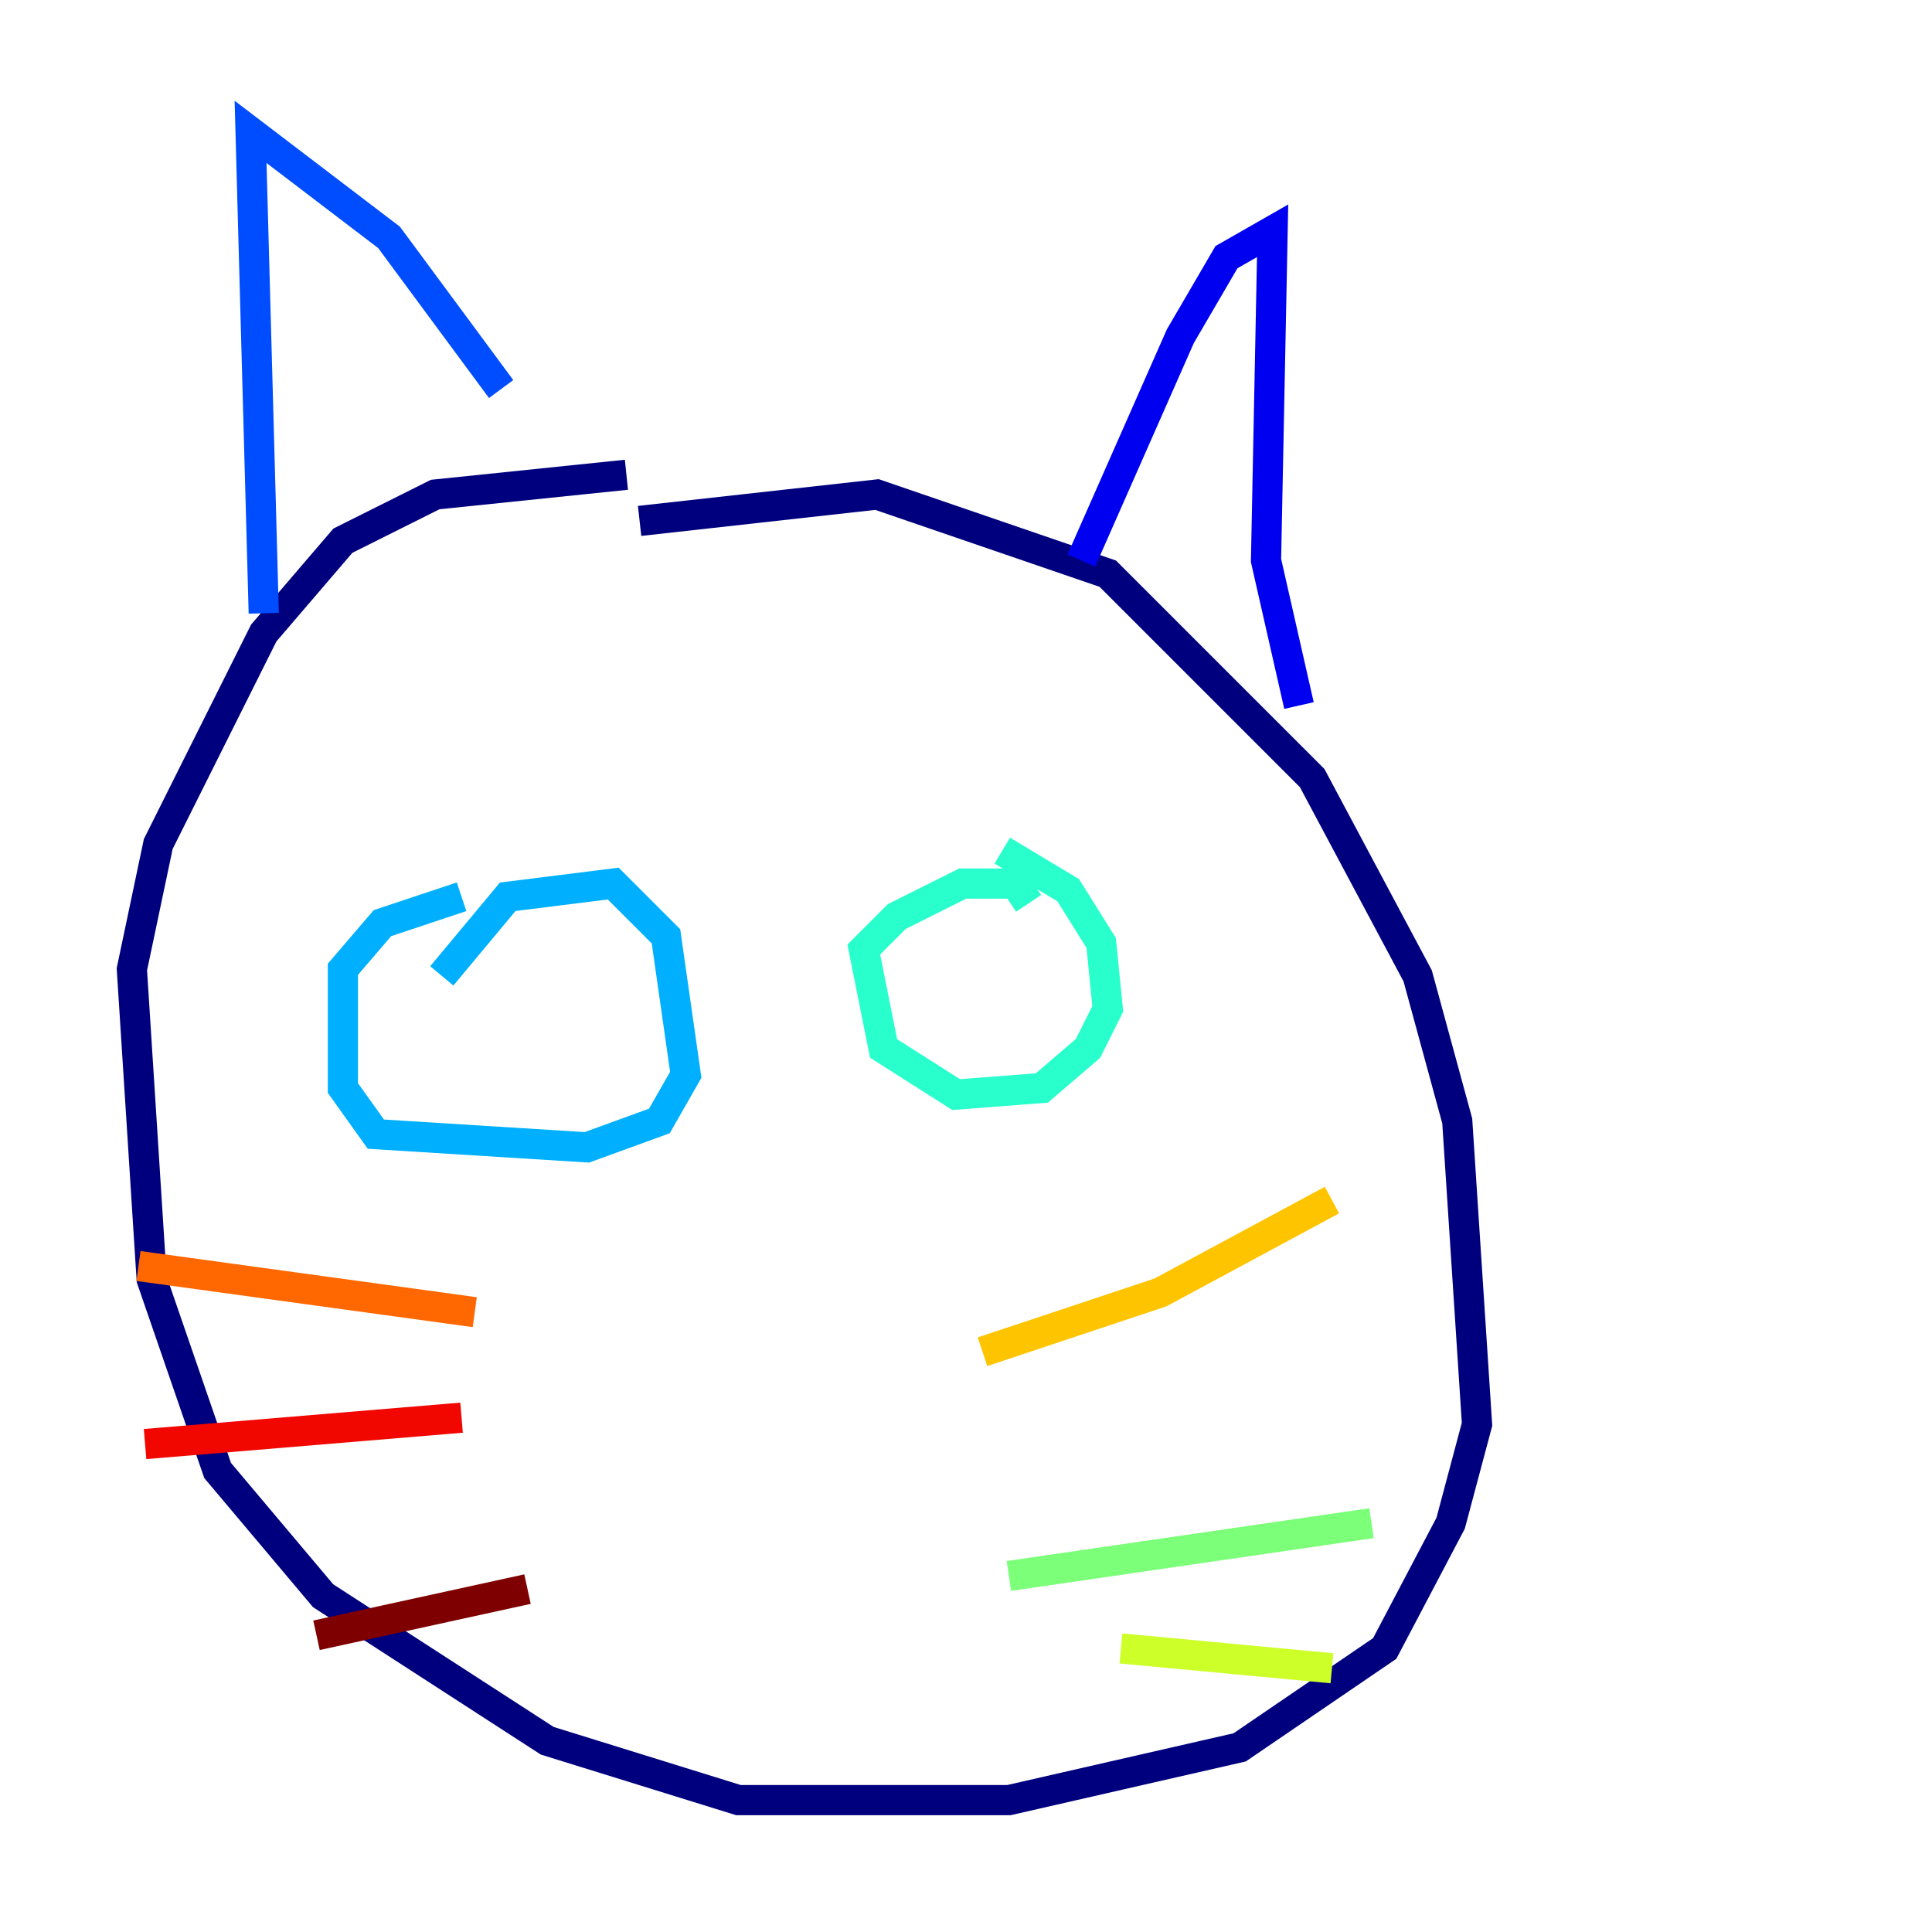 <?xml version="1.0" encoding="utf-8" ?>
<svg baseProfile="tiny" height="128" version="1.2" viewBox="0,0,128,128" width="128" xmlns="http://www.w3.org/2000/svg" xmlns:ev="http://www.w3.org/2001/xml-events" xmlns:xlink="http://www.w3.org/1999/xlink"><defs /><polyline fill="none" points="42.375,34.512 58.102,32.764 73.392,38.007 86.935,51.55 93.925,64.655 96.546,74.266 97.857,94.362 96.109,100.915 91.741,109.215 82.13,115.768 66.84,119.263 48.928,119.263 36.259,115.331 21.406,105.72 14.416,97.42 10.048,84.751 8.737,64.218 10.485,55.918 17.474,41.939 22.717,35.822 28.833,32.764 41.502,31.454" stroke="#00007f" stroke-width="2" /><polyline fill="none" points="71.645,37.133 78.198,22.28 81.256,17.038 84.314,15.29 83.877,37.133 86.061,46.744" stroke="#0000f1" stroke-width="2" /><polyline fill="none" points="33.201,25.775 25.775,15.727 16.601,8.737 17.474,40.628" stroke="#004cff" stroke-width="2" /><polyline fill="none" points="29.27,64.655 33.638,59.413 40.628,58.539 44.123,62.034 45.433,71.208 43.686,74.266 38.88,76.014 24.901,75.14 22.717,72.082 22.717,64.218 25.338,61.16 30.58,59.413" stroke="#00b0ff" stroke-width="2" /><polyline fill="none" points="66.403,56.355 70.771,58.976 72.956,62.471 73.392,66.84 72.082,69.461 69.024,72.082 63.345,72.519 58.539,69.461 57.229,62.908 59.413,60.724 63.782,58.539 67.276,58.539 68.15,59.85" stroke="#29ffcd" stroke-width="2" /><polyline fill="none" points="66.84,104.41 90.867,100.915" stroke="#7cff79" stroke-width="2" /><polyline fill="none" points="74.266,109.215 88.246,110.526" stroke="#cdff29" stroke-width="2" /><polyline fill="none" points="65.092,89.556 76.887,85.625 88.246,79.508" stroke="#ffc400" stroke-width="2" /><polyline fill="none" points="31.454,86.935 9.174,83.877" stroke="#ff6700" stroke-width="2" /><polyline fill="none" points="30.58,93.925 9.611,95.672" stroke="#f10700" stroke-width="2" /><polyline fill="none" points="34.949,105.283 20.969,108.341" stroke="#7f0000" stroke-width="2" /></svg>